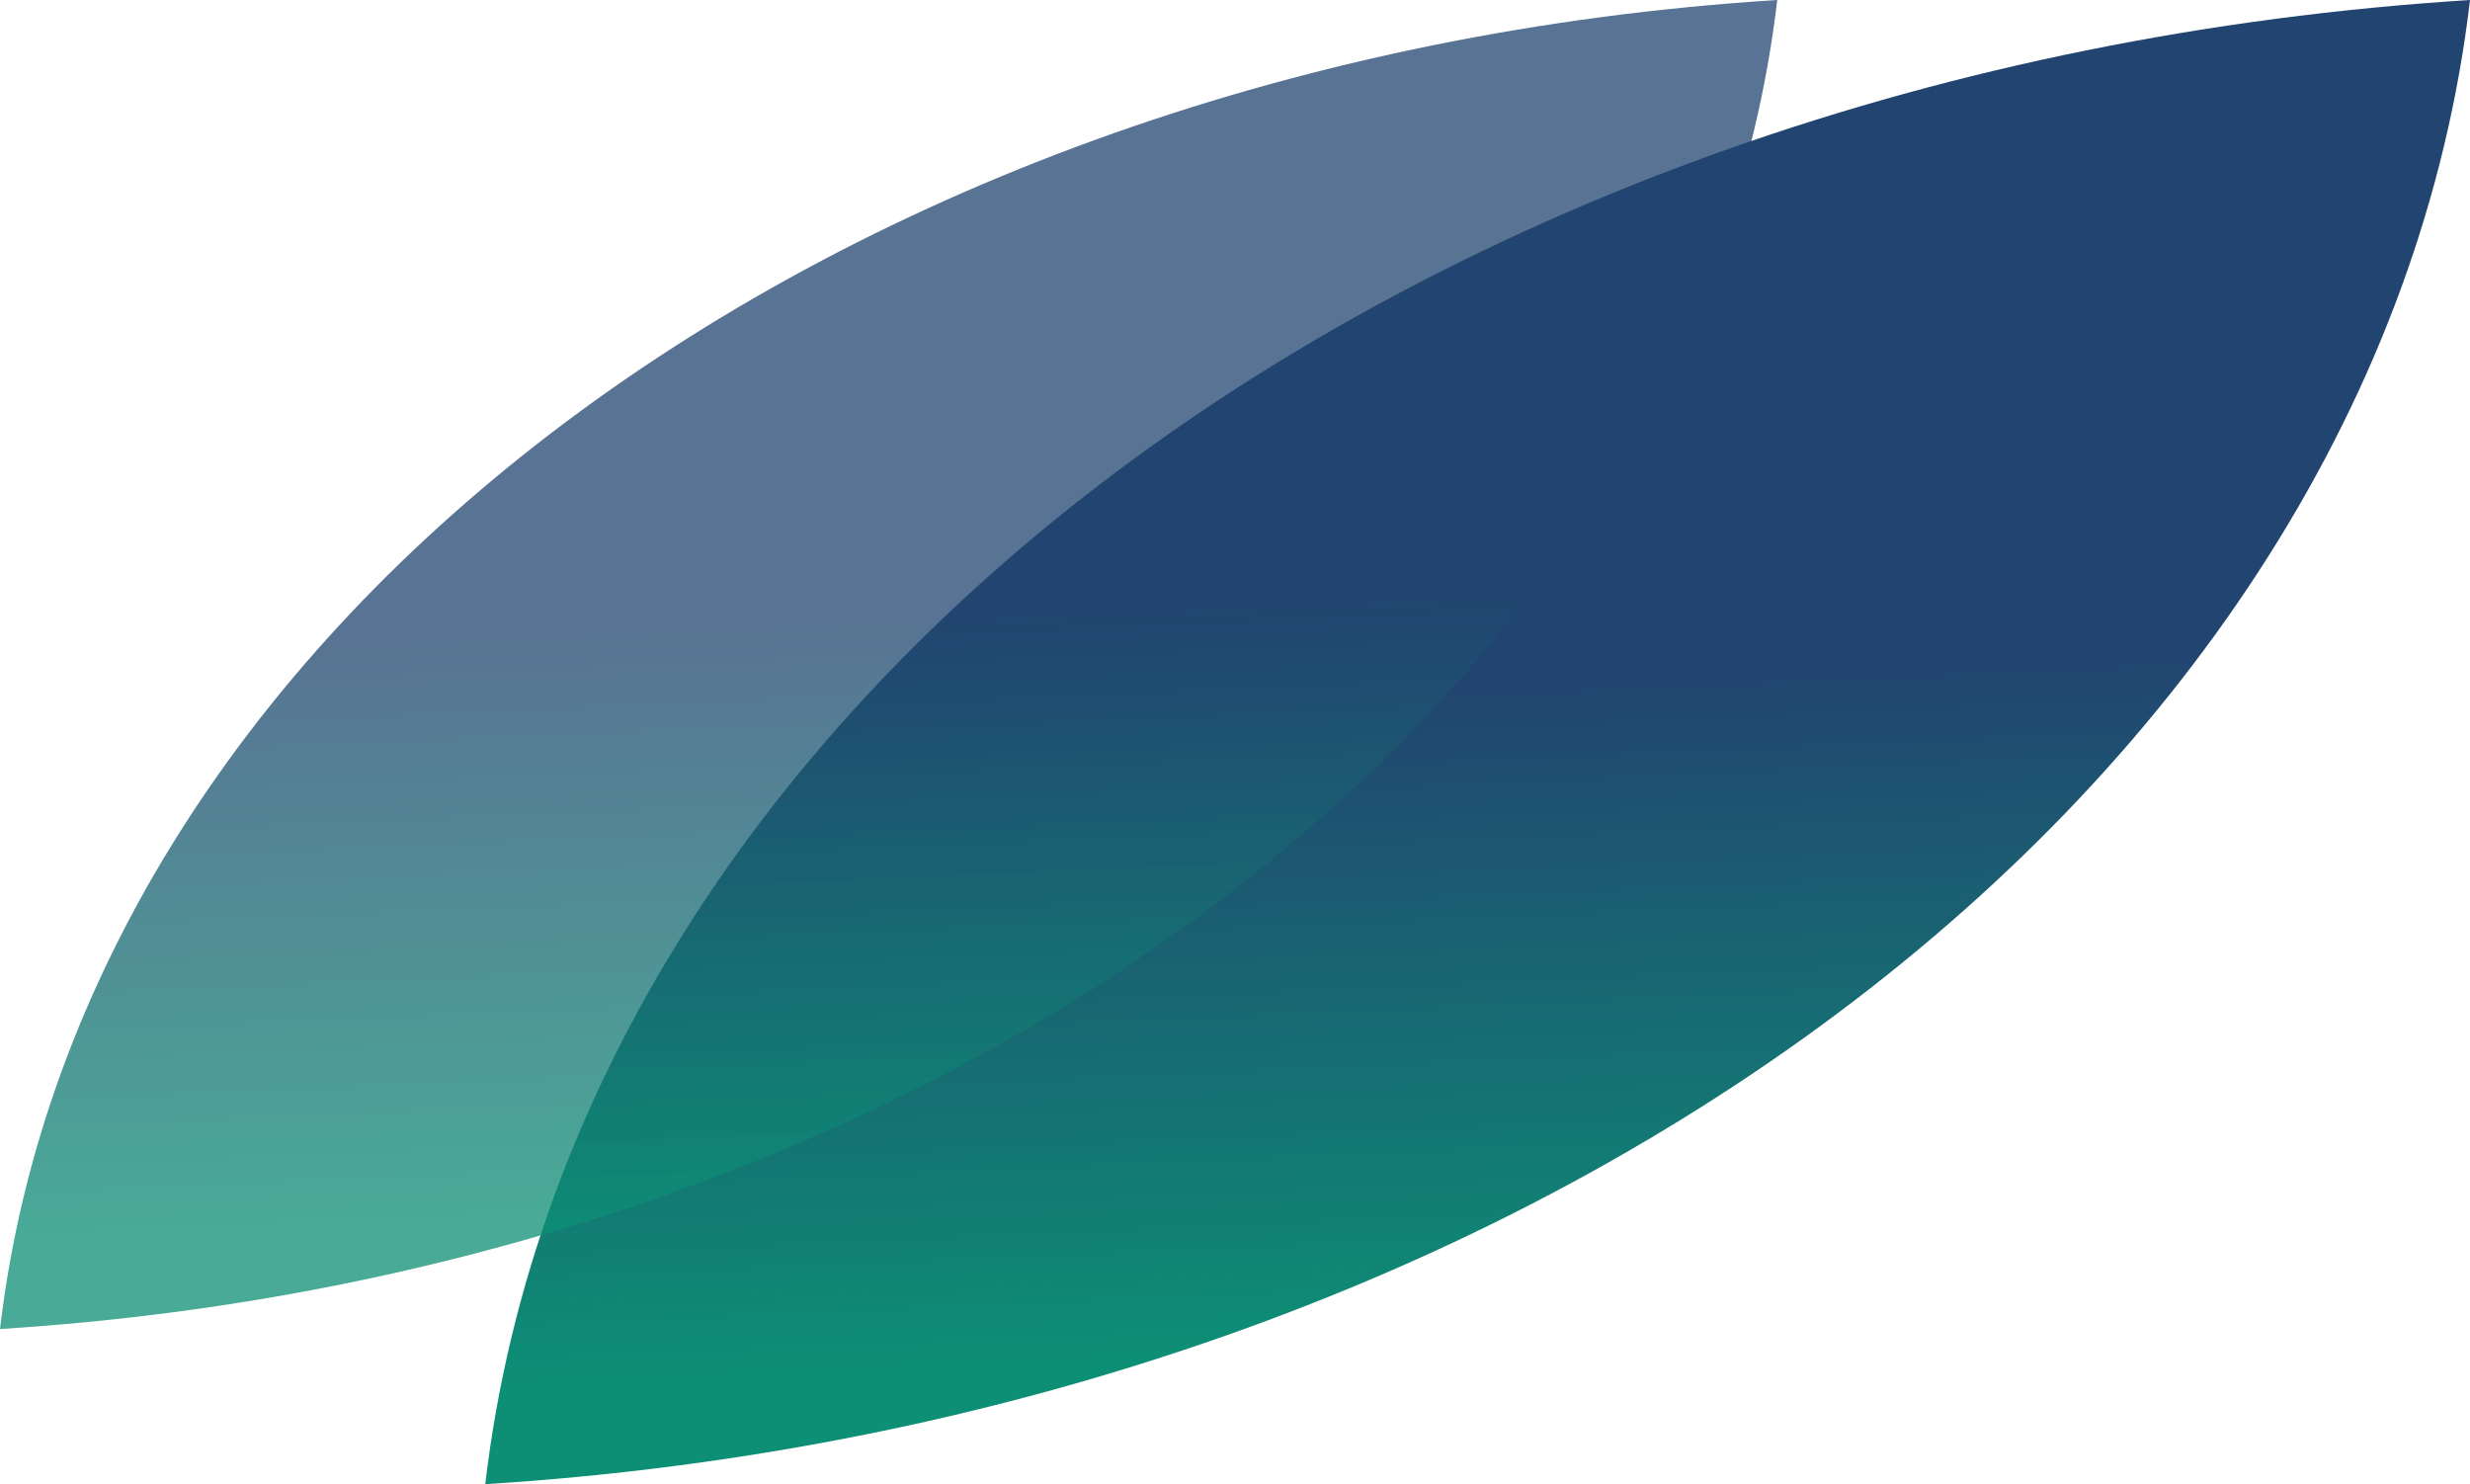 <svg xmlns="http://www.w3.org/2000/svg" xmlns:xlink="http://www.w3.org/1999/xlink" width="354.413" height="212.958" viewBox="0 0 354.413 212.958">
  <defs>
    <style>
      .cls-1, .cls-2 {
        fill: url(#linear-gradient);
      }

      .cls-2 {
        opacity: 0.753;
      }
    </style>
    <linearGradient id="linear-gradient" x1="-0.089" y1="0.945" x2="-0.115" y2="0.5" gradientUnits="objectBoundingBox">
      <stop offset="0" stop-color="#0d8f75"/>
      <stop offset="1" stop-color="#214570"/>
    </linearGradient>
  </defs>
  <g id="leef-green-r" transform="translate(-689.091 1756.949)">
    <path id="Path_4429" data-name="Path 4429" class="cls-1" d="M284.788,0C271.465,113.3,151,203.472,0,212.958,13.322,99.662,133.789,9.486,284.788,0Z" transform="translate(758.717 -1756.949)"/>
    <path id="Path_4429-2" data-name="Path 4429" class="cls-2" d="M255.012,0C243.083,101.452,135.21,182.2,0,190.693,11.929,89.242,119.8,8.494,255.012,0Z" transform="translate(689.091 -1756.948)"/>
  </g>
</svg>

